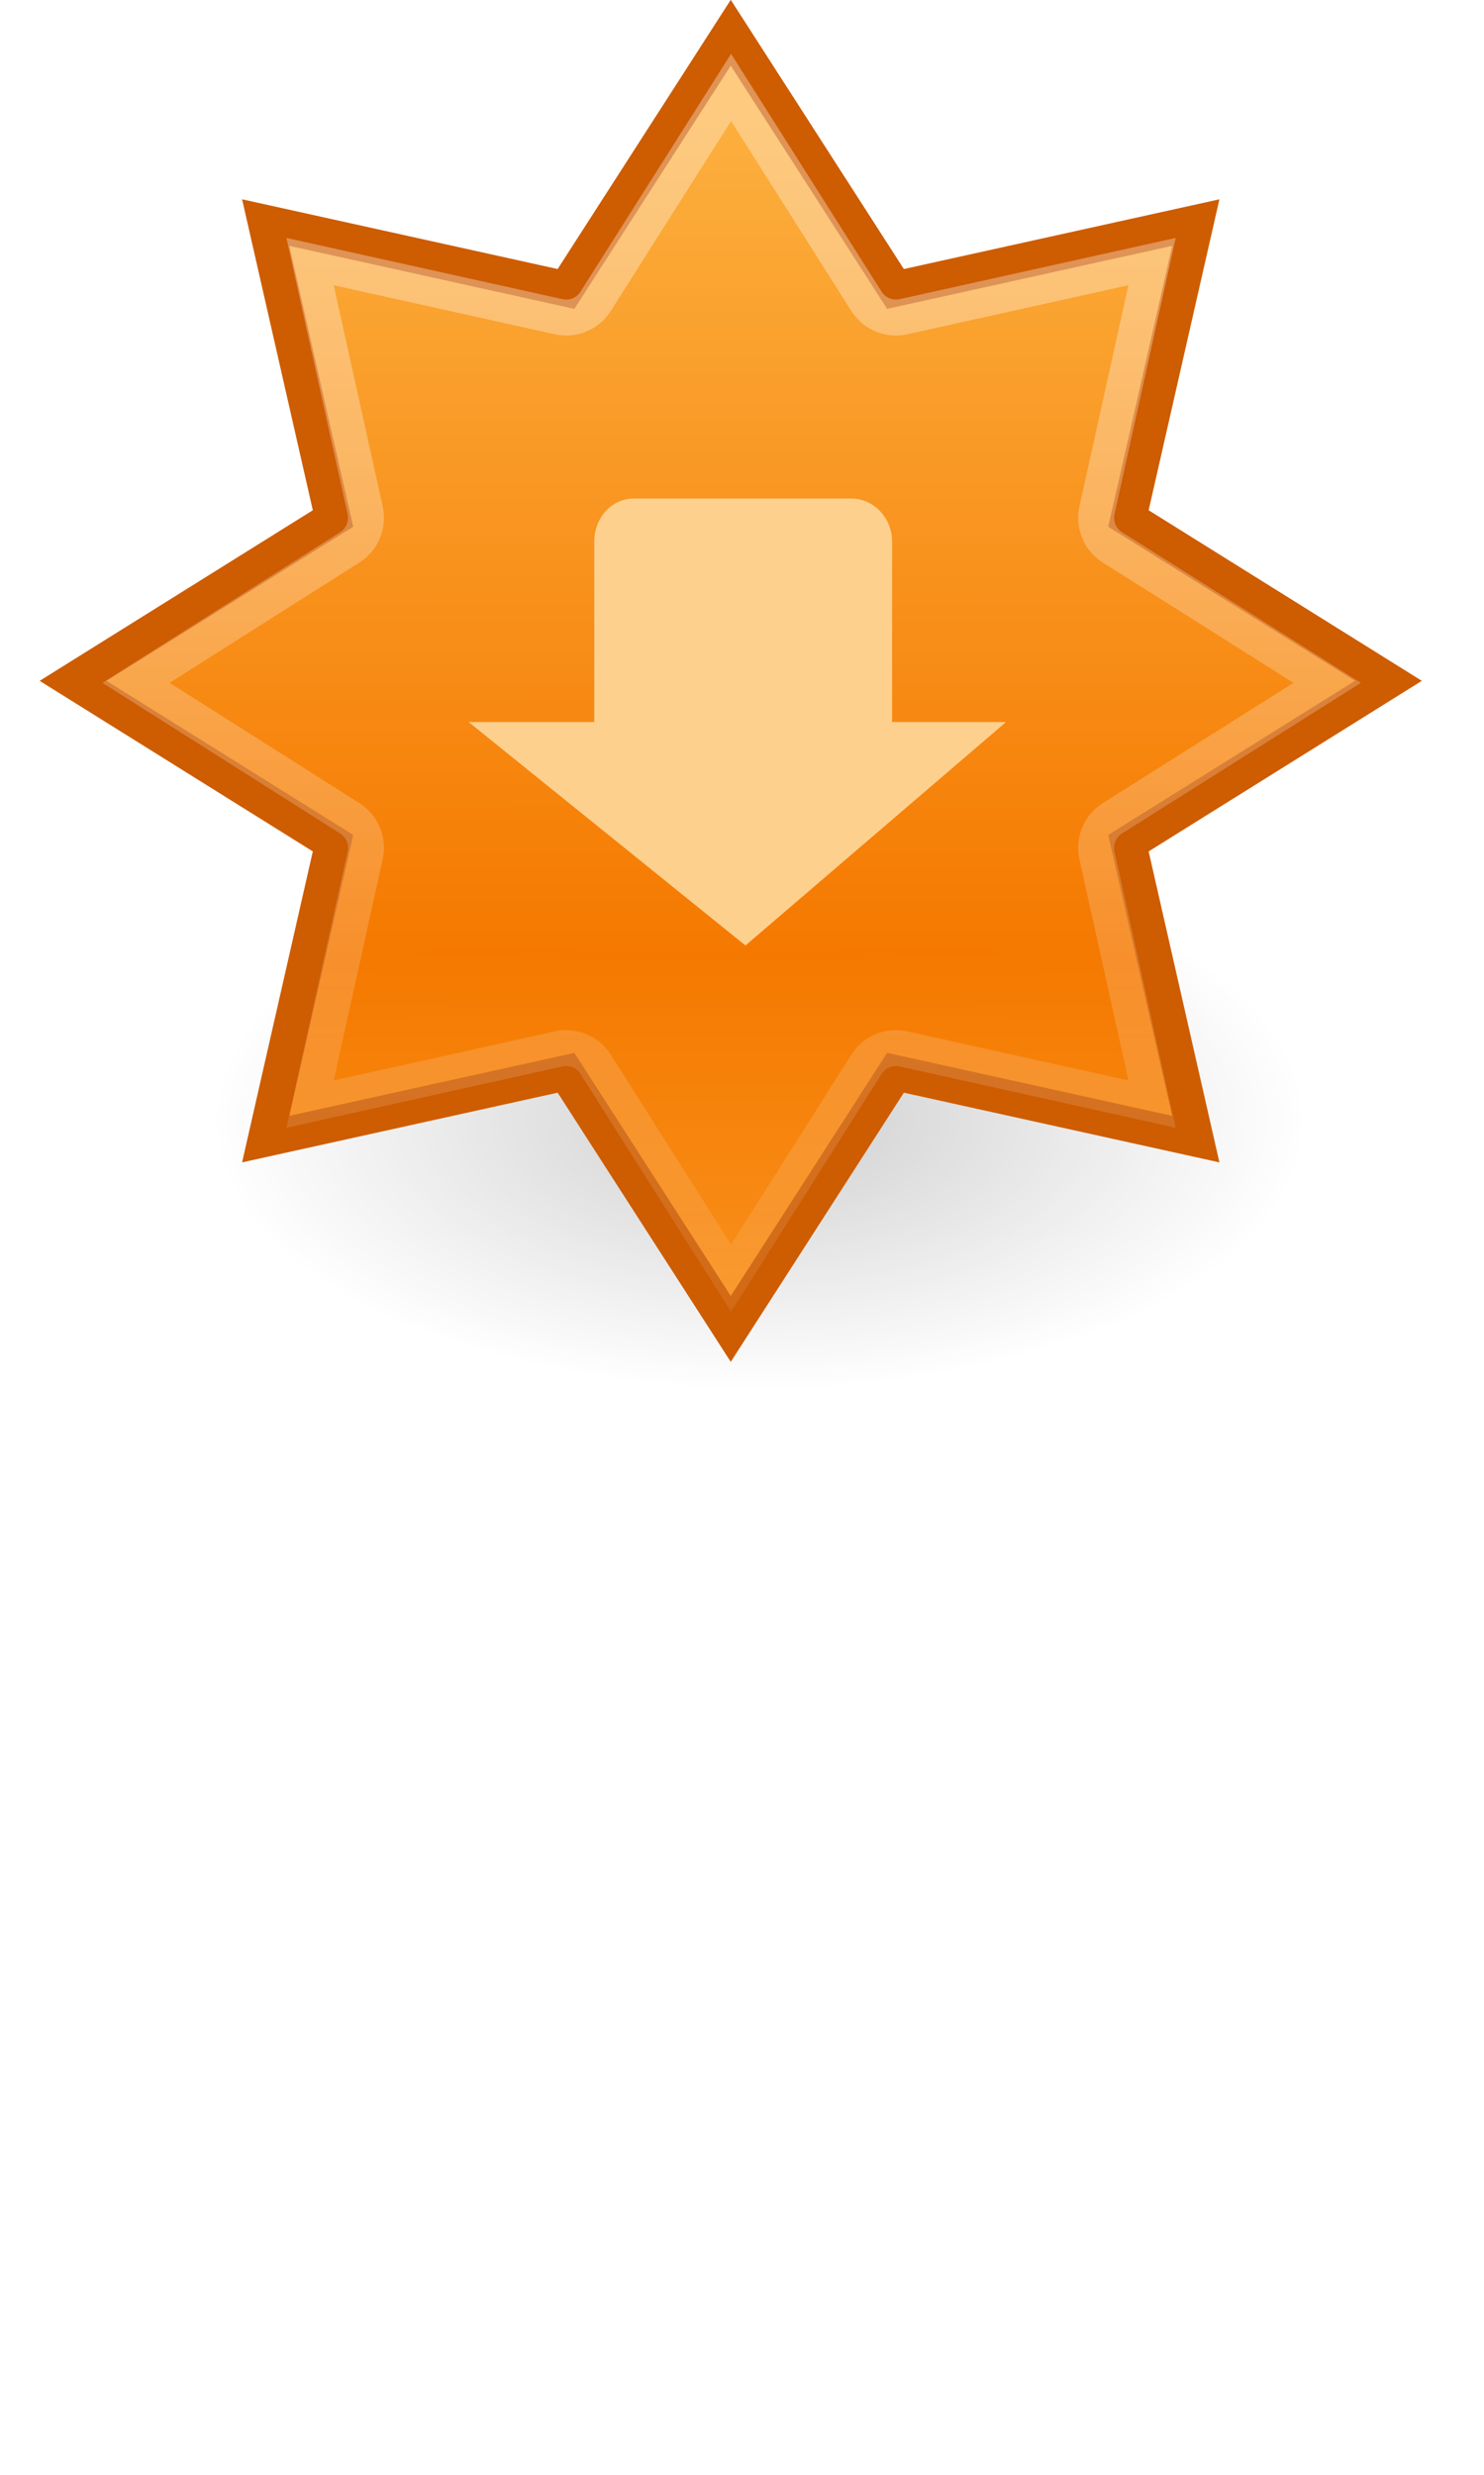 <?xml version="1.0" encoding="UTF-8" standalone="no"?>
<svg
   xmlns:dc="http://purl.org/dc/elements/1.1/"
   xmlns:cc="http://creativecommons.org/ns#"
   xmlns:rdf="http://www.w3.org/1999/02/22-rdf-syntax-ns#"
   xmlns:svg="http://www.w3.org/2000/svg"
   xmlns="http://www.w3.org/2000/svg"
   xmlns:xlink="http://www.w3.org/1999/xlink"
   xmlns:sodipodi="http://sodipodi.sourceforge.net/DTD/sodipodi-0.dtd"
   xmlns:inkscape="http://www.inkscape.org/namespaces/inkscape"
   version="1.0"
   width="12"
   height="20"
   id="svg7854"
   sodipodi:docname="update-available.svg"
   inkscape:version="0.92.2 (5c3e80d, 2017-08-06)">
  <sodipodi:namedview
     pagecolor="#ffffff"
     bordercolor="#666666"
     borderopacity="1"
     objecttolerance="10"
     gridtolerance="10"
     guidetolerance="10"
     inkscape:pageopacity="0"
     inkscape:pageshadow="2"
     inkscape:window-width="1664"
     inkscape:window-height="753"
     id="namedview23"
     showgrid="false"
     inkscape:zoom="19.666667"
     inkscape:cx="9.9219679"
     inkscape:cy="14.611351"
     inkscape:window-x="254"
     inkscape:window-y="269"
     inkscape:window-maximized="0"
     inkscape:current-layer="svg7854" />
  <defs
     id="defs7856">
    <linearGradient
       id="linearGradient5202">
      <stop
         id="stop5204"
         style="stop-color:#ffffff;stop-opacity:1"
         offset="0" />
      <stop
         id="stop5206"
         style="stop-color:#ffffff;stop-opacity:0"
         offset="1" />
    </linearGradient>
    <linearGradient
       id="linearGradient5190">
      <stop
         id="stop5192"
         style="stop-color:#f57900;stop-opacity:1"
         offset="0" />
      <stop
         id="stop5194"
         style="stop-color:#fcaf3e;stop-opacity:1"
         offset="1" />
    </linearGradient>
    <linearGradient
       id="linearGradient5130">
      <stop
         id="stop5132"
         style="stop-color:#000000;stop-opacity:1"
         offset="0" />
      <stop
         id="stop5134"
         style="stop-color:#000000;stop-opacity:0"
         offset="1" />
    </linearGradient>
    <radialGradient
       cx="22"
       cy="38.5"
       r="13"
       fx="22"
       fy="38.5"
       id="radialGradient5136"
       xlink:href="#linearGradient5130"
       gradientUnits="userSpaceOnUse"
       gradientTransform="matrix(1,0,0,0.5,0,19.25)" />
    <filter
       id="filter5186"
       height="1.694"
       y="-0.347"
       width="1.347"
       x="-0.173">
      <feGaussianBlur
         id="feGaussianBlur5188"
         stdDeviation="1.88"
         inkscape:collect="always" />
    </filter>
    <radialGradient
       cx="21.525"
       cy="30.439"
       r="18.888"
       fx="21.525"
       fy="30.439"
       id="radialGradient5200"
       xlink:href="#linearGradient5190"
       gradientUnits="userSpaceOnUse"
       gradientTransform="matrix(0,-1.252,47.292,0,-1418.02,57.387)" />
    <linearGradient
       x1="22.109"
       y1="11.344"
       x2="22.109"
       y2="49.613"
       id="linearGradient5208"
       xlink:href="#linearGradient5202"
       gradientUnits="userSpaceOnUse" />
  </defs>
  <g
     id="layer1"
     transform="matrix(0.258,0,0,0.258,-0.431,-0.615)">
    <path
       d="m 35,38.5 a 13,6.5 0 1 1 -26,0 13,6.5 0 1 1 26,0 z"
       transform="matrix(1.326,0,0,1.306,-3.694,-12.797)"
       id="path4551"
       style="display:inline;overflow:visible;visibility:visible;opacity:0.434;fill:url(#radialGradient5136);fill-opacity:1;fill-rule:nonzero;stroke:none;stroke-width:1;stroke-linecap:butt;stroke-linejoin:miter;stroke-miterlimit:4;stroke-dasharray:none;stroke-dashoffset:0;stroke-opacity:1;marker:none;marker-start:none;marker-mid:none;marker-end:none;filter:url(#filter5186);enable-background:accumulate"
       inkscape:connector-curvature="0" />
    <path
       d="M 35.099,35.723 26.703,33.841 22.097,41.109 17.491,33.841 9.095,35.723 10.977,27.327 3.709,22.721 10.977,18.115 9.095,9.719 l 8.396,1.883 4.606,-7.269 4.606,7.269 8.396,-1.883 -1.883,8.396 7.269,4.606 -7.269,4.606 z"
       transform="matrix(1.121,0,0,1.104,-0.197,-1.374)"
       id="path4547"
       style="display:inline;overflow:visible;visibility:visible;opacity:1;fill:url(#radialGradient5200);fill-opacity:1;fill-rule:nonzero;stroke:#ce5c00;stroke-width:1;stroke-linecap:butt;stroke-linejoin:miter;stroke-miterlimit:4;stroke-dasharray:none;stroke-dashoffset:0;stroke-opacity:1;marker:none;marker-start:none;marker-mid:none;marker-end:none;enable-background:accumulate"
       inkscape:connector-curvature="0" />
    <path
       d="M 22.094,6.156 18.312,12.125 c -0.225,0.338 -0.636,0.5 -1.031,0.406 L 10.375,11 11.906,17.906 C 12,18.301 11.838,18.713 11.5,18.938 L 5.531,22.719 11.5,26.5 c 0.338,0.225 0.5,0.636 0.406,1.031 L 10.375,34.438 17.281,32.906 c 0.395,-0.094 0.806,0.068 1.031,0.406 l 3.781,5.969 3.781,-5.969 c 0.225,-0.338 0.636,-0.5 1.031,-0.406 L 33.812,34.438 32.281,27.531 C 32.188,27.136 32.35,26.725 32.688,26.5 l 6,-3.781 -6,-3.781 C 32.35,18.713 32.188,18.301 32.281,17.906 L 33.812,11 26.906,12.531 C 26.511,12.625 26.1,12.463 25.875,12.125 Z"
       transform="matrix(1.126,0,0,1.126,-0.294,-1.809)"
       id="path5198"
       style="display:inline;overflow:visible;visibility:visible;opacity:0.337;fill:none;fill-opacity:1;fill-rule:nonzero;stroke:url(#linearGradient5208);stroke-width:1;stroke-linecap:butt;stroke-linejoin:miter;stroke-miterlimit:4;stroke-dasharray:none;stroke-dashoffset:0;stroke-opacity:1;marker:none;marker-start:none;marker-mid:none;marker-end:none;enable-background:accumulate"
       inkscape:connector-curvature="0" />
    <path
       d="m 21.536,18 c -0.694,0 -1.24,0.599 -1.24,1.349 V 25 h -3.938 l 8.677,7 8.167,-7 H 29.63 V 19.349 C 29.63,18.599 29.048,18 28.354,18 Z"
       id="rect4610"
       style="display:inline;overflow:visible;visibility:visible;opacity:1;fill:#fed08e;fill-opacity:1;fill-rule:nonzero;stroke:none;stroke-width:0.907;stroke-linecap:butt;stroke-linejoin:miter;stroke-miterlimit:4;stroke-dasharray:none;stroke-dashoffset:0;stroke-opacity:1;marker:none;marker-start:none;marker-mid:none;marker-end:none;enable-background:accumulate"
       inkscape:connector-curvature="0" />
  </g>
</svg>
